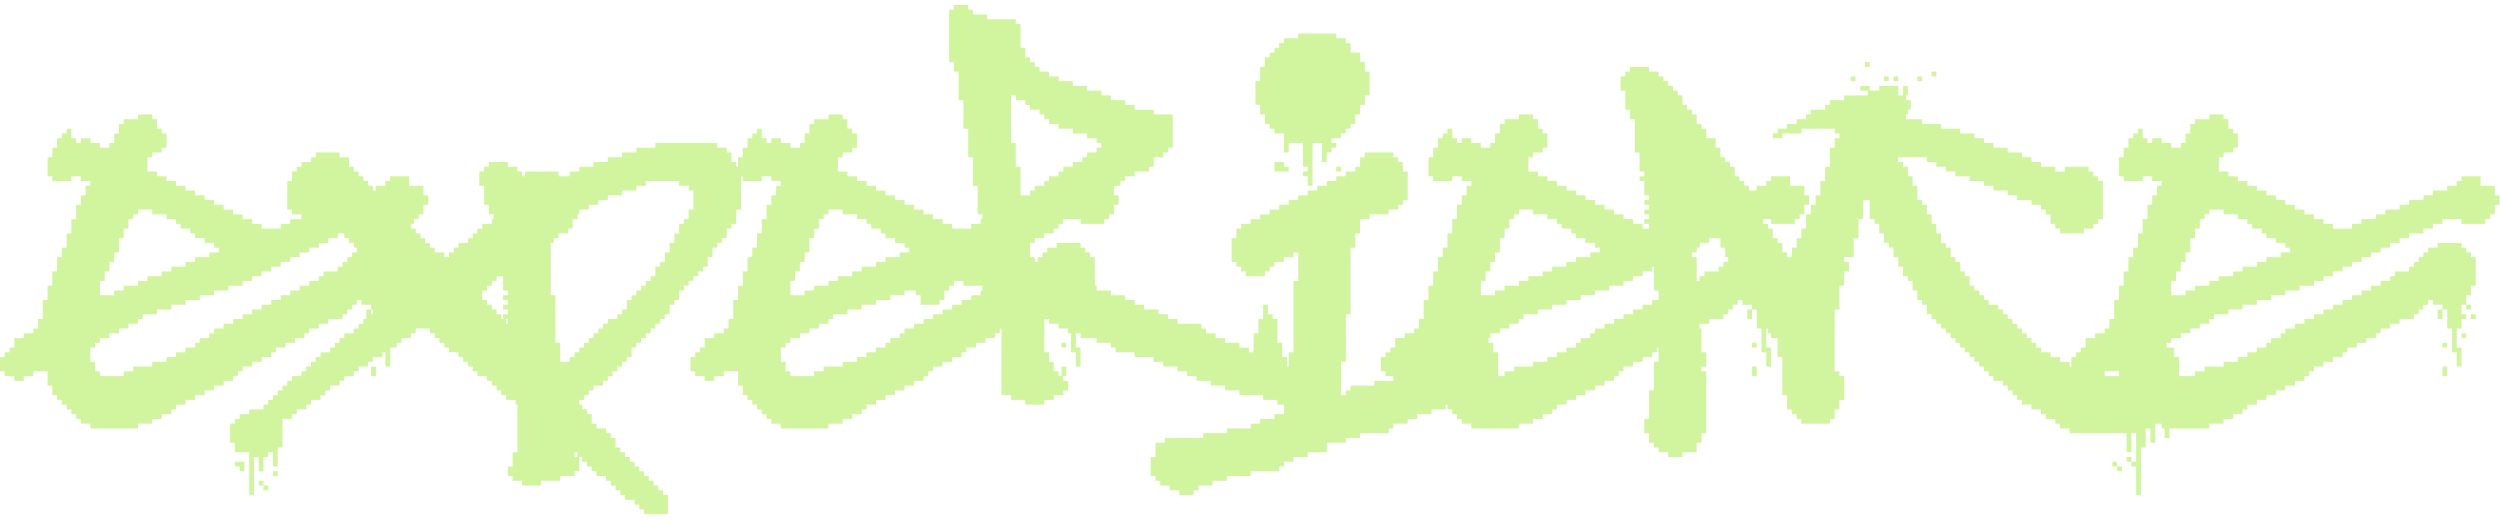 <svg width="288" height="60" viewBox="0 0 288 60" fill="none" xmlns="http://www.w3.org/2000/svg">
<path d="M42.75 43.327V42.231H43.298V43.327H42.75ZM42.75 40.038V39.49H43.298V40.038H42.75ZM44.942 38.942V38.394H45.49V38.942H44.942ZM46.038 36.75V36.202H46.587V36.75H46.038ZM42.202 36.75V35.654H42.75V36.75H42.202ZM45.49 35.654V35.106H46.038V35.654H45.49ZM13.154 34.01V33.462H14.25V32.913H15.894V32.365H16.99V31.817H18.635V31.269H19.731V30.721H21.375V30.173H22.471V29.625H24.115V29.077H25.212V28.529H24.663V27.981H23.567V27.433H22.471V26.885H21.923V26.337H20.827V25.788H20.279V25.24H19.183V24.692H17.538V24.144H15.894V24.692H15.346V25.24H14.798V26.337H14.25V27.433H13.702V29.077H13.154V30.173H12.606V31.269H12.058V32.365H11.51V34.01H13.154ZM10.414 49.356V48.808H9.317V48.26H8.769V47.712H8.221V47.163H7.673V46.615H7.125V46.067H6.577V45.519H6.029V44.423H5.481V42.779H3.837V43.327H2.74V43.875H1.644V43.327H0.548V42.779H0V41.135H0.548V40.587H1.096V40.038H1.644V38.942H2.74V38.394H3.837V37.846H4.385V36.75H4.933V34.558H5.481V32.913H6.029V31.269H6.577V29.625H7.125V28.529H7.673V26.885H8.221V25.24H8.769V23.596H9.317V22.5H9.865V21.404H10.414V20.856H9.317V20.308H8.221V20.856H6.029V20.308H5.481V18.115H6.029V17.019H6.577V15.923H7.125V15.375H7.673V14.827H8.221V15.923H8.769V16.471H9.317V15.923H10.414V16.471H11.51V17.019H12.606V16.471H13.154V15.375H13.702V14.279H14.25V13.731H15.894V13.183H17.538V13.731H18.087V14.827H18.635V15.375H19.183V17.019H18.635V17.567H17.538V18.115H16.99V19.76H18.087V20.308H19.183V20.856H20.279V21.404H21.375V21.952H22.471V22.5H23.567V23.048H24.663V23.596H25.76V24.144H26.856V24.692H27.952V25.24H29.048V25.788H30.144V26.337H32.337V25.788H33.433V25.24H35.077V24.692H36.173V24.144H37.817V23.596H38.913V23.048H40.558V22.5H41.654V21.952H43.298V21.404H44.394V20.856H44.942V20.308H47.135V21.404H48.779V22.5H49.327V23.596H48.779V24.692H48.231V25.24H47.683V25.788H44.942V25.24H42.75V25.788H41.654V26.337H40.558V26.885H38.913V27.433H37.817V27.981H36.721V28.529H35.625V29.077H34.529V29.625H33.433V30.173H32.337V30.721H31.24V31.269H30.144V31.817H29.048V32.365H27.952V32.913H26.308V33.462H24.663V34.01H23.019V34.558H21.375V35.106H19.731V35.654H18.087V36.202H16.442V36.75H15.894V37.298H14.798V37.846H13.702V38.394H12.606V38.942H11.51V39.49H10.961V40.038H10.414V41.683H10.961V42.779H11.51V43.327H14.25V42.779H15.346V42.231H17.538V41.683H19.183V41.135H20.279V40.587H21.375V40.038H22.471V39.49H23.019V38.942H24.115V38.394H24.663V37.846H25.76V37.298H26.856V36.75H27.952V36.202H29.048V35.654H30.144V35.106H31.24V34.558H32.337V34.01H33.433V33.462H34.529V32.913H35.625V32.365H36.721V31.817H37.269V31.269H38.913V30.721H39.462V30.173H40.01V29.625H40.558V29.077H41.106V28.529H42.202V27.981H44.942V28.529H45.49V29.077H46.038V29.625H46.587V32.913H46.038V34.01H45.49V35.106H44.942V36.202H45.49V36.75H44.942V37.846H44.394V40.038H44.942V42.231H44.394V40.587H43.846V37.846H43.298V35.654H42.75V35.106H41.654V34.558H41.106V35.106H40.558V35.654H40.01V36.202H39.462V36.75H37.817V37.298H36.721V37.846H35.625V38.394H35.077V38.942H33.981V39.49H32.885V40.038H31.788V40.587H31.24V41.135H30.144V41.683H29.048V42.231H27.952V42.779H27.404V43.327H26.856V43.875H25.76V44.423H24.663V44.971H23.567V45.519H22.471V46.067H21.375V46.615H20.279V47.163H19.731V47.712H18.635V48.26H17.538V48.808H15.894V49.356H10.414ZM30.35 56.481V55.933H30.898V56.481H30.35ZM29.802 55.933V55.385H30.35V55.933H29.802ZM31.446 54.837V54.288H31.994V54.837H31.446ZM27.609 54.288V53.74H27.061V53.192H28.157V54.288H27.609ZM74.196 59.221V58.673H73.648V58.125H73.1V57.577H72.004V57.029H71.456V56.481H70.907V55.933H70.359V55.385H69.811V54.837H68.715V54.288H68.167V53.74H67.619V53.192H67.071V52.644H66.523V52.096H65.427V51.548H64.879V51H64.331V50.452H63.782V49.904H63.234V49.356H62.138V48.808H61.59V48.26H61.042V47.712H60.494V47.163H59.946V46.615H59.398V46.067H58.302V45.519H57.754V44.971H57.206V44.423H56.657V43.875H56.109V43.327H55.013V42.779H54.465V42.231H53.917V41.683H53.369V41.135H52.821V40.587H51.725V40.038H51.177V39.49H50.629V38.942H50.081V38.394H49.532V37.846H47.888V38.394H47.34V38.942H46.244V39.49H45.696V40.038H44.6V40.587H44.052V41.135H42.956V41.683H42.407V42.231H41.311V42.779H40.763V43.327H39.667V43.875H39.119V44.423H38.023V44.971H37.475V45.519H36.927V46.067H35.831V46.615H35.282V47.163H34.186V47.712H33.638V48.26H32.542V51.548H31.994V53.74H31.446V52.096H30.898V52.644H30.35V54.288H29.802V52.644H29.254V57.029H28.706V52.096H27.061V51H26.513V48.808H27.061V48.26H27.609V47.712H28.706V47.163H30.35V46.615H30.898V46.067H31.446V45.519H31.994V44.971H32.542V44.423H33.09V43.875H33.638V43.327H34.734V42.779H35.282V42.231H35.831V41.683H36.379V41.135H36.927V40.587H38.023V40.038H38.571V39.49H39.119V38.942H39.667V38.394H40.763V37.846H41.311V37.298H41.859V36.75H42.407V36.202H42.956V35.654H44.052V35.106H44.6V34.558H45.148V34.01H45.696V32.365H45.148V31.817H44.6V31.269H44.052V30.721H43.504V30.173H42.956V29.625H41.859V29.077H41.311V28.529H40.763V27.981H40.215V27.433H39.667V26.885H39.119V26.337H38.571V25.788H38.023V25.24H34.734V24.692H33.638V24.144H33.09V20.856H33.638V19.76H34.186V19.212H34.734V18.663H35.831V18.115H36.379V17.567H39.119V18.115H40.215V19.212H40.763V19.76H41.311V20.308H41.859V20.856H42.407V21.404H42.956V21.952H43.504V22.5H44.052V23.048H44.6V23.596H45.148V24.144H45.696V24.692H46.244V25.24H46.792V25.788H47.34V26.337H47.888V26.885H48.436V27.433H48.984V27.981H49.532V28.529H50.081V29.077H51.177V29.625H51.725V29.077H52.273V28.529H52.821V27.981H53.917V27.433H54.465V26.885H55.013V26.337H55.561V25.788H56.657V25.24H57.206V24.692H57.754V24.144H58.302V23.596H58.85V23.048H59.398V22.5H59.946V20.856H60.494V19.76H64.331V20.308H65.427V20.856H65.975V21.952H66.523V25.24H65.975V26.337H65.427V26.885H64.331V27.433H63.782V27.981H62.686V28.529H62.138V29.077H61.042V29.625H60.494V30.173H59.946V30.721H58.85V31.269H58.302V31.817H57.206V32.365H56.657V32.913H56.109V33.462H55.561V34.558H56.109V35.106H56.657V35.654H57.206V36.202H57.754V36.75H58.302V37.298H58.85V37.846H59.398V38.942H59.946V39.49H60.494V40.038H61.042V40.587H61.59V41.135H62.138V41.683H62.686V42.231H63.234V42.779H63.782V43.875H64.331V44.423H64.879V44.971H65.427V45.519H65.975V46.067H66.523V46.615H67.071V47.163H67.619V47.712H68.167V48.808H68.715V49.356H69.811V49.904H70.359V50.452H70.907V51.548H71.456V52.096H72.004V52.644H72.552V53.192H73.1V53.74H73.648V54.288H74.196V54.837H74.744V55.385H75.292V55.933H75.84V56.481H76.388V57.029H76.936V59.221H74.196ZM65.632 41.683V41.135H66.18V40.587H66.728V40.038H67.276V39.49H67.825V38.942H68.373V38.394H68.921V37.846H69.469V37.298H70.017V36.75H71.113V36.202H71.661V35.654H72.209V34.558H72.757V34.01H73.305V33.462H73.853V32.913H74.401V32.365H74.95V31.817H75.498V30.721H76.046V30.173H76.594V29.077H77.142V27.981H77.69V26.885H78.238V25.788H78.786V25.24H79.334V24.144H79.882V21.952H79.334V21.404H78.238V20.856H74.401V21.404H73.305V21.952H71.661V22.5H70.017V23.048H68.921V23.596H67.825V24.144H66.728V24.692H66.18V25.24H65.632V25.788H64.536V26.337H63.988V27.433H63.44V34.01H63.988V39.49H64.536V41.683H65.632ZM60.151 55.933V55.385H59.055V54.837H58.507V53.74H59.055V52.096H59.603V44.423H59.055V39.49H58.507V38.942H59.055V38.394H58.507V36.75H57.959V36.202H58.507V35.654H57.959V35.106H58.507V34.558H57.959V34.01H58.507V33.462H57.959V31.817H57.411V31.269H57.959V30.721H57.411V28.529H56.863V24.692H56.315V23.596H55.767V21.404H55.219V19.76H55.767V19.212H56.315V18.663H58.507V19.212H59.603V19.76H60.151V20.308H60.7V20.856H61.248V21.404H61.796V21.952H63.44V21.404H63.988V20.856H64.536V20.308H65.632V19.76H66.728V19.212H68.373V18.663H70.017V18.115H71.661V17.567H73.305V17.019H75.498V16.471H82.623V17.019H83.719V17.567H84.267V18.663H84.815V19.212H85.363V24.144H84.815V25.788H84.267V26.337H83.719V27.433H83.171V27.981H82.623V28.529H82.075V29.625H81.526V30.721H80.978V31.269H80.43V31.817H79.882V32.365H79.334V32.913H78.786V33.462H78.238V34.558H77.69V35.106H77.142V36.202H76.594V36.75H76.046V37.298H75.498V37.846H74.95V38.394H74.401V38.942H73.853V39.49H73.305V40.038H72.757V41.135H72.209V41.683H71.661V42.231H71.113V42.779H70.565V43.327H70.017V43.875H69.469V44.423H68.373V44.971H67.825V45.519H67.276V46.067H66.728V47.163H65.632V47.712H65.084V48.26H64.536V51H65.084V51.548H65.632V52.096H66.18V52.644H66.728V54.288H66.18V54.837H64.536V55.385H62.344V55.933H60.151ZM122.29 43.327V42.231H122.838V43.327H122.29ZM122.29 40.038V39.49H122.838V40.038H122.29ZM124.482 38.942V38.394H125.03V38.942H124.482ZM125.578 36.75V36.202H126.126V36.75H125.578ZM121.742 36.75V35.654H122.29V36.75H121.742ZM125.03 35.654V35.106H125.578V35.654H125.03ZM92.694 34.01V33.462H93.79V32.913H95.434V32.365H96.53V31.817H98.174V31.269H99.27V30.721H100.915V30.173H102.011V29.625H103.655V29.077H104.751V28.529H104.203V27.981H103.107V27.433H102.011V26.885H101.463V26.337H100.367V25.788H99.819V25.24H98.722V24.692H97.078V24.144H95.434V24.692H94.886V25.24H94.338V26.337H93.79V27.433H93.242V29.077H92.694V30.173H92.145V31.269H91.597V32.365H91.049V34.01H92.694ZM89.953 49.356V48.808H88.857V48.26H88.309V47.712H87.761V47.163H87.213V46.615H86.665V46.067H86.117V45.519H85.569V44.423H85.02V42.779H83.376V43.327H82.28V43.875H81.184V43.327H80.088V42.779H79.54V41.135H80.088V40.587H80.636V40.038H81.184V38.942H82.28V38.394H83.376V37.846H83.924V36.75H84.472V34.558H85.02V32.913H85.569V31.269H86.117V29.625H86.665V28.529H87.213V26.885H87.761V25.24H88.309V23.596H88.857V22.5H89.405V21.404H89.953V20.856H88.857V20.308H87.761V20.856H85.569V20.308H85.02V18.115H85.569V17.019H86.117V15.923H86.665V15.375H87.213V14.827H87.761V15.923H88.309V16.471H88.857V15.923H89.953V16.471H91.049V17.019H92.145V16.471H92.694V15.375H93.242V14.279H93.79V13.731H95.434V13.183H97.078V13.731H97.626V14.827H98.174V15.375H98.722V17.019H98.174V17.567H97.078V18.115H96.53V19.76H97.626V20.308H98.722V20.856H99.819V21.404H100.915V21.952H102.011V22.5H103.107V23.048H104.203V23.596H105.299V24.144H106.395V24.692H107.492V25.24H108.588V25.788H109.684V26.337H111.876V25.788H112.972V25.24H114.617V24.692H115.713V24.144H117.357V23.596H118.453V23.048H120.097V22.5H121.194V21.952H122.838V21.404H123.934V20.856H124.482V20.308H126.674V21.404H128.319V22.5H128.867V23.596H128.319V24.692H127.77V25.24H127.222V25.788H124.482V25.24H122.29V25.788H121.194V26.337H120.097V26.885H118.453V27.433H117.357V27.981H116.261V28.529H115.165V29.077H114.069V29.625H112.972V30.173H111.876V30.721H110.78V31.269H109.684V31.817H108.588V32.365H107.492V32.913H105.847V33.462H104.203V34.01H102.559V34.558H100.915V35.106H99.27V35.654H97.626V36.202H95.982V36.75H95.434V37.298H94.338V37.846H93.242V38.394H92.145V38.942H91.049V39.49H90.501V40.038H89.953V41.683H90.501V42.779H91.049V43.327H93.79V42.779H94.886V42.231H97.078V41.683H98.722V41.135H99.819V40.587H100.915V40.038H102.011V39.49H102.559V38.942H103.655V38.394H104.203V37.846H105.299V37.298H106.395V36.75H107.492V36.202H108.588V35.654H109.684V35.106H110.78V34.558H111.876V34.01H112.972V33.462H114.069V32.913H115.165V32.365H116.261V31.817H116.809V31.269H118.453V30.721H119.001V30.173H119.549V29.625H120.097V29.077H120.645V28.529H121.742V27.981H124.482V28.529H125.03V29.077H125.578V29.625H126.126V32.913H125.578V34.01H125.03V35.106H124.482V36.202H125.03V36.75H124.482V37.846H123.934V40.038H124.482V42.231H123.934V40.587H123.386V37.846H122.838V35.654H122.29V35.106H121.194V34.558H120.645V35.106H120.097V35.654H119.549V36.202H119.001V36.75H117.357V37.298H116.261V37.846H115.165V38.394H114.617V38.942H113.52V39.49H112.424V40.038H111.328V40.587H110.78V41.135H109.684V41.683H108.588V42.231H107.492V42.779H106.944V43.327H106.395V43.875H105.299V44.423H104.203V44.971H103.107V45.519H102.011V46.067H100.915V46.615H99.819V47.163H99.27V47.712H98.174V48.26H97.078V48.808H95.434V49.356H89.953ZM118.659 22.5V21.952H119.207V21.404H120.303V20.856H120.851V20.308H121.947V19.76H122.495V19.212H123.591V18.663H124.688V18.115H125.236V17.567H126.332V17.019H126.88V16.471H126.332V15.923H125.236V15.375H123.591V14.827H121.947V14.279H120.851V13.731H120.303V13.183H119.755V12.635H118.659V12.086H118.111V11.539H117.014V10.99H116.466V16.471H117.014V19.212H117.563V22.5H118.659ZM118.111 46.615V46.067H116.466V45.519H115.37V37.846H114.822V34.01H114.274V33.462H113.178V32.913H110.986V32.365H109.889V32.913H109.341V33.462H108.793V34.558H108.245V35.106H106.053V34.01H105.505V33.462H104.957V32.913H104.409V30.173H104.957V29.077H106.053V28.529H107.697V29.077H108.245V28.529H109.341V27.981H109.889V27.433H110.986V26.885H111.534V26.337H112.63V25.788H113.178V24.692H112.63V21.404H112.082V18.115H111.534V14.827H110.986V11.539H110.438V8.25H109.889V7.154H109.341V1.125H109.889V0.577H111.534V1.125H112.082V1.673H113.726V2.221H117.014V2.769H117.563V5.51H118.111V6.606H118.659V7.154H119.207V7.702H119.755V8.25H120.851V8.798H121.947V9.346H123.591V9.894H125.236V10.442H126.88V10.99H127.976V11.539H129.62V12.086H130.716V12.635H132.909V13.183H135.101V17.019H134.553V17.567H134.005V18.115H132.909V19.212H132.361V19.76H130.716V20.308H129.62V20.856H129.072V21.404H127.976V21.952H127.428V22.5H126.332V23.048H125.784V23.596H124.688V24.144H124.139V24.692H123.591V25.24H122.495V25.788H121.947V26.337H121.399V26.885H120.303V27.433H119.207V27.981H118.659V29.625H119.207V30.173H119.755V30.721H120.851V31.269H122.495V31.817H123.591V32.365H125.236V32.913H126.332V33.462H127.976V34.01H129.62V34.558H130.716V35.106H131.813V35.654H133.457V36.202H134.553V36.75H135.649V37.298H138.389V37.846H138.938V38.394H140.034V38.942H141.13V39.49H142.774V40.038H143.87V40.587H144.418V38.394H144.966V36.75H145.514V35.106H146.063V36.202H146.611V36.75H147.159V39.49H147.707V41.135H148.255V42.231H148.803V44.971H149.351V46.615H147.159V46.067H145.514V45.519H142.774V44.971H141.13V44.423H139.486V43.875H137.841V43.327H136.745V42.779H135.649V42.231H134.005V41.683H132.909V41.135H130.716V40.587H128.524V40.038H127.976V39.49H126.332V38.942H124.688V38.394H123.043V37.846H121.947V37.298H120.851V36.75H120.303V40.587H120.851V41.683H121.399V42.779H121.947V43.327H122.495V43.875H123.043V44.971H122.495V45.519H121.399V46.067H120.303V46.615H118.111ZM153.941 19.76V19.212H154.489V19.76H153.941ZM146.816 19.76V18.663H147.912V19.212H148.46V19.76H146.816ZM135.855 57.029V56.481H134.758V55.933H133.662V55.385H133.114V54.837H132.566V52.644H133.114V51H134.21V50.452H138.595V49.904H141.335V49.356H144.076V48.808H145.172V48.26H146.816V47.712H147.912V45.519H148.46V40.587H149.008V32.365H149.556V29.077H149.008V29.625H147.912V30.173H146.816V30.721H146.268V31.269H145.72V31.817H143.528V31.269H142.98V30.721H142.431V30.173H141.883V27.433H142.431V26.337H142.98V25.788H144.076V25.24H145.172V24.692H146.268V24.144H147.364V23.596H148.46V23.048H149.556V22.5H150.653V21.952H151.749V21.404H152.845V20.856H153.941V20.308H155.037V19.76H156.133V19.212H156.681V18.115H157.23V17.567H160.518V18.115H161.066V18.663H161.614V19.76H162.162V23.048H161.614V23.596H161.066V24.144H159.97V24.692H157.778V25.24H156.681V26.885H156.133V28.529H155.585V36.202H155.037V41.683H154.489V45.519H155.037V44.971H155.585V44.423H158.326V43.875H160.518V43.327H162.71V42.779H163.258V42.231H163.806V42.779H164.355V42.231H164.903V41.683H165.999V40.587H166.547V39.49H167.643V38.942H171.48V39.49H172.028V40.587H172.576V44.971H171.48V45.519H168.191V46.067H167.643V46.615H166.547V47.163H164.903V47.712H163.258V48.26H162.162V48.808H160.518V49.356H159.97V49.904H156.681V50.452H155.037V51H152.845V52.096H150.653V52.644H149.008V53.192H147.912V53.74H147.364V54.288H144.076V54.837H141.335V55.385H139.691V55.933H138.047V56.481H137.499V57.029H135.855ZM150.653 21.404V20.308H150.105V19.76H150.653V19.212H150.105V16.471H148.46V17.567H147.912V15.375H146.816V14.827H146.268V14.279H145.72V13.183H145.172V12.086H144.624V9.346H145.172V7.702H145.72V6.606H146.268V6.058H146.816V5.51H147.364V4.962H147.912V4.413H149.556V3.865H153.941V4.413H155.037V4.962H155.585V6.058H156.681V7.154H157.23V8.25H157.778V10.99H157.23V12.086H156.681V13.183H156.133V14.279H155.585V14.827H155.037V15.375H154.489V15.923H153.393V16.471H153.941V17.019H153.393V17.567H152.845V18.663H152.297V16.471H151.201V21.404H150.653ZM201.829 43.327V42.231H202.377V43.327H201.829ZM201.829 40.038V39.49H202.377V40.038H201.829ZM204.022 38.942V38.394H204.57V38.942H204.022ZM205.118 36.75V36.202H205.666V36.75H205.118ZM201.281 36.75V35.654H201.829V36.75H201.281ZM204.57 35.654V35.106H205.118V35.654H204.57ZM172.233 34.01V33.462H173.329V32.913H174.974V32.365H176.07V31.817H177.714V31.269H178.81V30.721H180.454V30.173H181.55V29.625H183.195V29.077H184.291V28.529H183.743V27.981H182.647V27.433H181.55V26.885H181.002V26.337H179.906V25.788H179.358V25.24H178.262V24.692H176.618V24.144H174.974V24.692H174.425V25.24H173.877V26.337H173.329V27.433H172.781V29.077H172.233V30.173H171.685V31.269H171.137V32.365H170.589V34.01H172.233ZM169.493 49.356V48.808H168.397V48.26H167.849V47.712H167.3V47.163H166.752V46.615H166.204V46.067H165.656V45.519H165.108V44.423H164.56V42.779H162.916V43.327H161.82V43.875H160.724V43.327H159.627V42.779H159.079V41.135H159.627V40.587H160.175V40.038H160.724V38.942H161.82V38.394H162.916V37.846H163.464V36.75H164.012V34.558H164.56V32.913H165.108V31.269H165.656V29.625H166.204V28.529H166.752V26.885H167.3V25.24H167.849V23.596H168.397V22.5H168.945V21.404H169.493V20.856H168.397V20.308H167.3V20.856H165.108V20.308H164.56V18.115H165.108V17.019H165.656V15.923H166.204V15.375H166.752V14.827H167.3V15.923H167.849V16.471H168.397V15.923H169.493V16.471H170.589V17.019H171.685V16.471H172.233V15.375H172.781V14.279H173.329V13.731H174.974V13.183H176.618V13.731H177.166V14.827H177.714V15.375H178.262V17.019H177.714V17.567H176.618V18.115H176.07V19.76H177.166V20.308H178.262V20.856H179.358V21.404H180.454V21.952H181.55V22.5H182.647V23.048H183.743V23.596H184.839V24.144H185.935V24.692H187.031V25.24H188.127V25.788H189.224V26.337H191.416V25.788H192.512V25.24H194.156V24.692H195.252V24.144H196.897V23.596H197.993V23.048H199.637V22.5H200.733V21.952H202.377V21.404H203.474V20.856H204.022V20.308H206.214V21.404H207.858V22.5H208.406V23.596H207.858V24.692H207.31V25.24H206.762V25.788H204.022V25.24H201.829V25.788H200.733V26.337H199.637V26.885H197.993V27.433H196.897V27.981H195.8V28.529H194.704V29.077H193.608V29.625H192.512V30.173H191.416V30.721H190.32V31.269H189.224V31.817H188.127V32.365H187.031V32.913H185.387V33.462H183.743V34.01H182.099V34.558H180.454V35.106H178.81V35.654H177.166V36.202H175.522V36.75H174.974V37.298H173.877V37.846H172.781V38.394H171.685V38.942H170.589V39.49H170.041V40.038H169.493V41.683H170.041V42.779H170.589V43.327H173.329V42.779H174.425V42.231H176.618V41.683H178.262V41.135H179.358V40.587H180.454V40.038H181.55V39.49H182.099V38.942H183.195V38.394H183.743V37.846H184.839V37.298H185.935V36.75H187.031V36.202H188.127V35.654H189.224V35.106H190.32V34.558H191.416V34.01H192.512V33.462H193.608V32.913H194.704V32.365H195.8V31.817H196.349V31.269H197.993V30.721H198.541V30.173H199.089V29.625H199.637V29.077H200.185V28.529H201.281V27.981H204.022V28.529H204.57V29.077H205.118V29.625H205.666V32.913H205.118V34.01H204.57V35.106H204.022V36.202H204.57V36.75H204.022V37.846H203.474V40.038H204.022V42.231H203.474V40.587H202.925V37.846H202.377V35.654H201.829V35.106H200.733V34.558H200.185V35.106H199.637V35.654H199.089V36.202H198.541V36.75H196.897V37.298H195.8V37.846H194.704V38.394H194.156V38.942H193.06V39.49H191.964V40.038H190.868V40.587H190.32V41.135H189.224V41.683H188.127V42.231H187.031V42.779H186.483V43.327H185.935V43.875H184.839V44.423H183.743V44.971H182.647V45.519H181.55V46.067H180.454V46.615H179.358V47.163H178.81V47.712H177.714V48.26H176.618V48.808H174.974V49.356H169.493ZM192.169 52.644V52.096H191.073V51.548H190.525V51H189.977V49.904H189.429V48.26H189.977V44.971H190.525V41.683H191.073V33.462H190.525V28.529H189.977V27.981H190.525V27.433H189.977V25.788H189.429V25.24H189.977V24.692H189.429V24.144H189.977V23.596H189.429V23.048H189.977V22.5H189.429V20.856H188.881V20.308H189.429V19.76H188.881V17.567H188.333V13.731H187.785V12.635H187.237V10.442H186.689V8.798H187.237V8.25H187.785V7.702H189.977V8.25H191.073V8.798H191.621V9.346H192.169V9.894H192.718V10.442H193.266V10.99H193.814V12.086H194.362V12.635H194.91V13.183H195.458V14.279H196.006V14.827H196.554V15.923H197.65V17.019H198.198V18.115H198.746V18.663H199.294V19.212H199.843V20.308H200.391V20.856H200.939V21.404H201.487V22.5H202.035V23.596H202.583V24.692H203.131V25.788H203.679V26.337H204.227V27.433H204.775V27.981H205.323V29.077H205.871V29.625H206.419V28.529H206.968V27.433H207.516V26.337H208.064V24.692H208.612V23.596H209.16V22.5H209.708V20.856H210.256V19.212H210.804V17.019H211.352V15.923H211.9V15.375H211.352V14.827H207.516V15.375H205.323V15.923H204.227V15.375H204.775V14.827H205.871V14.279H206.968V13.731H208.064V13.183H208.612V12.635H210.256V12.086H210.804V11.539H212.448V10.99H215.189V10.442H217.929V10.99H219.573V11.539H220.121V12.635H219.573V13.731H219.025V14.827H218.477V15.923H217.929V17.567H217.381V18.115H216.833V19.212H216.285V20.856H215.737V21.404H215.189V23.048H214.641V25.24H214.093V27.433H213.544V29.625H212.448V30.173H212.996V31.269H212.448V32.913H211.9V35.654H211.352V42.779H211.9V43.327H212.448V46.067H211.9V47.163H211.352V48.26H210.804V48.808H207.516V48.26H206.968V47.712H206.419V47.163H205.871V45.519H205.323V41.135H204.775V38.942H204.227V38.394H203.679V37.298H203.131V36.202H202.583V35.106H202.035V34.01H201.487V33.462H200.939V32.365H200.391V31.269H199.843V30.173H199.294V29.625H198.746V28.529H198.198V27.433H197.65V26.337H196.554V25.788H196.006V26.337H195.458V27.981H194.91V28.529H195.458V29.077H194.91V29.625H195.458V35.106H196.006V35.654H195.458V36.202H196.006V37.298H195.458V37.846H196.006V40.587H196.554V42.231H196.006V42.779H196.554V49.904H196.006V51H195.458V52.096H193.814V52.644H192.169ZM243.894 54.288V53.74H244.442V54.288H243.894ZM243.346 53.74V53.192H243.894V53.74H243.346ZM244.99 53.192V52.644H245.538V53.192H244.99ZM249.375 50.452V49.356H249.923V50.452H249.375ZM249.923 48.808V48.26H250.471V48.808H249.923ZM242.798 41.683V40.587H243.346V41.135H243.894V41.683H242.798ZM243.894 40.038V39.49H244.442V40.038H243.894ZM244.99 38.942V38.394H245.538V38.942H244.99ZM249.375 38.394V37.846H249.923V38.394H249.375ZM214.298 12.086V10.99H214.846V12.086H214.298ZM214.298 10.442V9.894H215.394V10.442H214.298ZM246.087 57.029V53.74H245.538V53.192H246.087V49.904H245.538V52.096H244.99V49.904H238.413V49.356H237.317V48.808H236.769V48.26H235.673V47.712H235.125V47.163H234.029V46.615H232.933V46.067H232.385V45.519H231.837V44.971H231.288V44.423H230.74V43.875H229.644V43.327H229.096V42.779H228.548V42.231H228V41.683H227.452V41.135H226.904V40.587H226.356V40.038H225.808V39.49H225.26V38.942H224.712V38.394H224.163V37.846H223.615V37.298H223.067V36.75H222.519V36.202H221.971V35.106H221.423V34.558H220.875V33.462H220.327V32.365H219.779V31.817H219.231V30.721H218.683V29.625H218.135V28.529H217.587V27.981H217.038V26.885H216.49V25.788H215.942V25.24H215.394V23.048H214.846V21.952H214.298V20.856H213.75V19.212H213.202V17.567H212.654V16.471H212.106V13.731H212.654V13.183H213.202V12.635H215.394V13.183H215.942V12.086H215.394V10.442H215.942V10.99H216.49V9.894H218.683V10.99H219.231V11.539H219.779V13.183H219.231V13.731H221.423V14.279H223.615V14.827H225.808V15.375H227.452V15.923H228.548V16.471H229.644V17.019H231.288V17.567H232.933V18.115H234.029V18.663H235.125V19.212H236.769V19.76H237.865V19.212H240.606V19.76H241.154V20.308H241.702V20.856H242.25V25.24H241.702V25.788H241.154V26.337H240.058V26.885H237.317V26.337H236.769V25.788H236.221V24.692H235.673V24.144H235.125V23.596H234.029V23.048H232.385V22.5H231.288V21.952H229.644V21.404H228.548V20.856H226.904V20.308H225.26V19.76H224.163V19.212H223.067V18.663H221.971V18.115H218.683V18.663H219.231V19.212H219.779V20.308H220.327V21.404H220.875V23.048H221.423V23.596H221.971V24.692H222.519V25.788H223.067V26.885H223.615V27.981H224.163V28.529H224.712V29.625H225.26V30.173H225.808V31.269H226.356V31.817H226.904V32.913H227.452V33.462H228V34.01H228.548V34.558H229.096V35.106H230.192V35.654H230.74V36.202H231.288V36.75H231.837V37.298H232.385V37.846H232.933V38.394H233.481V38.942H234.029V39.49H234.577V40.038H235.125V40.587H236.221V41.135H237.317V41.683H238.413V42.231H239.51V42.779H241.154V43.327H244.99V41.135H245.538V40.587H246.087V40.038H246.635V39.49H249.375V40.038H250.471V41.135H251.019V44.423H250.471V45.519H249.923V46.615H249.375V47.712H248.827V48.26H248.279V51H247.731V49.356H247.183V51.548H246.635V57.029H246.087ZM219.231 10.99V9.894H219.779V10.99H219.231ZM213.202 9.346V8.798H213.75V9.346H213.202ZM217.038 9.346V8.798H217.587V9.346H217.038ZM218.135 9.346V8.798H218.683V9.346H218.135ZM220.875 9.346V8.798H221.423V9.346H220.875ZM222.519 8.798V8.25H223.067V8.798H222.519ZM214.846 7.702V7.154H215.394V7.702H214.846ZM281.369 43.327V42.231H281.917V43.327H281.369ZM281.369 40.038V39.49H281.917V40.038H281.369ZM283.561 38.942V38.394H284.109V38.942H283.561ZM284.657 36.75V36.202H285.206V36.75H284.657ZM280.821 36.75V35.654H281.369V36.75H280.821ZM284.109 35.654V35.106H284.657V35.654H284.109ZM251.773 34.01V33.462H252.869V32.913H254.513V32.365H255.609V31.817H257.254V31.269H258.35V30.721H259.994V30.173H261.09V29.625H262.734V29.077H263.831V28.529H263.282V27.981H262.186V27.433H261.09V26.885H260.542V26.337H259.446V25.788H258.898V25.24H257.802V24.692H256.157V24.144H254.513V24.692H253.965V25.24H253.417V26.337H252.869V27.433H252.321V29.077H251.773V30.173H251.225V31.269H250.677V32.365H250.129V34.01H251.773ZM249.032 49.356V48.808H247.936V48.26H247.388V47.712H246.84V47.163H246.292V46.615H245.744V46.067H245.196V45.519H244.648V44.423H244.1V42.779H242.456V43.327H241.359V43.875H240.263V43.327H239.167V42.779H238.619V41.135H239.167V40.587H239.715V40.038H240.263V38.942H241.359V38.394H242.456V37.846H243.004V36.75H243.552V34.558H244.1V32.913H244.648V31.269H245.196V29.625H245.744V28.529H246.292V26.885H246.84V25.24H247.388V23.596H247.936V22.5H248.484V21.404H249.032V20.856H247.936V20.308H246.84V20.856H244.648V20.308H244.1V18.115H244.648V17.019H245.196V15.923H245.744V15.375H246.292V14.827H246.84V15.923H247.388V16.471H247.936V15.923H249.032V16.471H250.129V17.019H251.225V16.471H251.773V15.375H252.321V14.279H252.869V13.731H254.513V13.183H256.157V13.731H256.706V14.827H257.254V15.375H257.802V17.019H257.254V17.567H256.157V18.115H255.609V19.76H256.706V20.308H257.802V20.856H258.898V21.404H259.994V21.952H261.09V22.5H262.186V23.048H263.282V23.596H264.379V24.144H265.475V24.692H266.571V25.24H267.667V25.788H268.763V26.337H270.956V25.788H272.052V25.24H273.696V24.692H274.792V24.144H276.436V23.596H277.532V23.048H279.177V22.5H280.273V21.952H281.917V21.404H283.013V20.856H283.561V20.308H285.754V21.404H287.398V22.5H287.946V23.596H287.398V24.692H286.85V25.24H286.302V25.788H283.561V25.24H281.369V25.788H280.273V26.337H279.177V26.885H277.532V27.433H276.436V27.981H275.34V28.529H274.244V29.077H273.148V29.625H272.052V30.173H270.956V30.721H269.859V31.269H268.763V31.817H267.667V32.365H266.571V32.913H264.927V33.462H263.282V34.01H261.638V34.558H259.994V35.106H258.35V35.654H256.706V36.202H255.061V36.75H254.513V37.298H253.417V37.846H252.321V38.394H251.225V38.942H250.129V39.49H249.581V40.038H249.032V41.683H249.581V42.779H250.129V43.327H252.869V42.779H253.965V42.231H256.157V41.683H257.802V41.135H258.898V40.587H259.994V40.038H261.09V39.49H261.638V38.942H262.734V38.394H263.282V37.846H264.379V37.298H265.475V36.75H266.571V36.202H267.667V35.654H268.763V35.106H269.859V34.558H270.956V34.01H272.052V33.462H273.148V32.913H274.244V32.365H275.34V31.817H275.888V31.269H277.532V30.721H278.081V30.173H278.629V29.625H279.177V29.077H279.725V28.529H280.821V27.981H283.561V28.529H284.109V29.077H284.657V29.625H285.206V32.913H284.657V34.01H284.109V35.106H283.561V36.202H284.109V36.75H283.561V37.846H283.013V40.038H283.561V42.231H283.013V40.587H282.465V37.846H281.917V35.654H281.369V35.106H280.273V34.558H279.725V35.106H279.177V35.654H278.629V36.202H278.081V36.75H276.436V37.298H275.34V37.846H274.244V38.394H273.696V38.942H272.6V39.49H271.504V40.038H270.407V40.587H269.859V41.135H268.763V41.683H267.667V42.231H266.571V42.779H266.023V43.327H265.475V43.875H264.379V44.423H263.282V44.971H262.186V45.519H261.09V46.067H259.994V46.615H258.898V47.163H258.35V47.712H257.254V48.26H256.157V48.808H254.513V49.356H249.032Z" fill="#D0F59E"/>
</svg>
